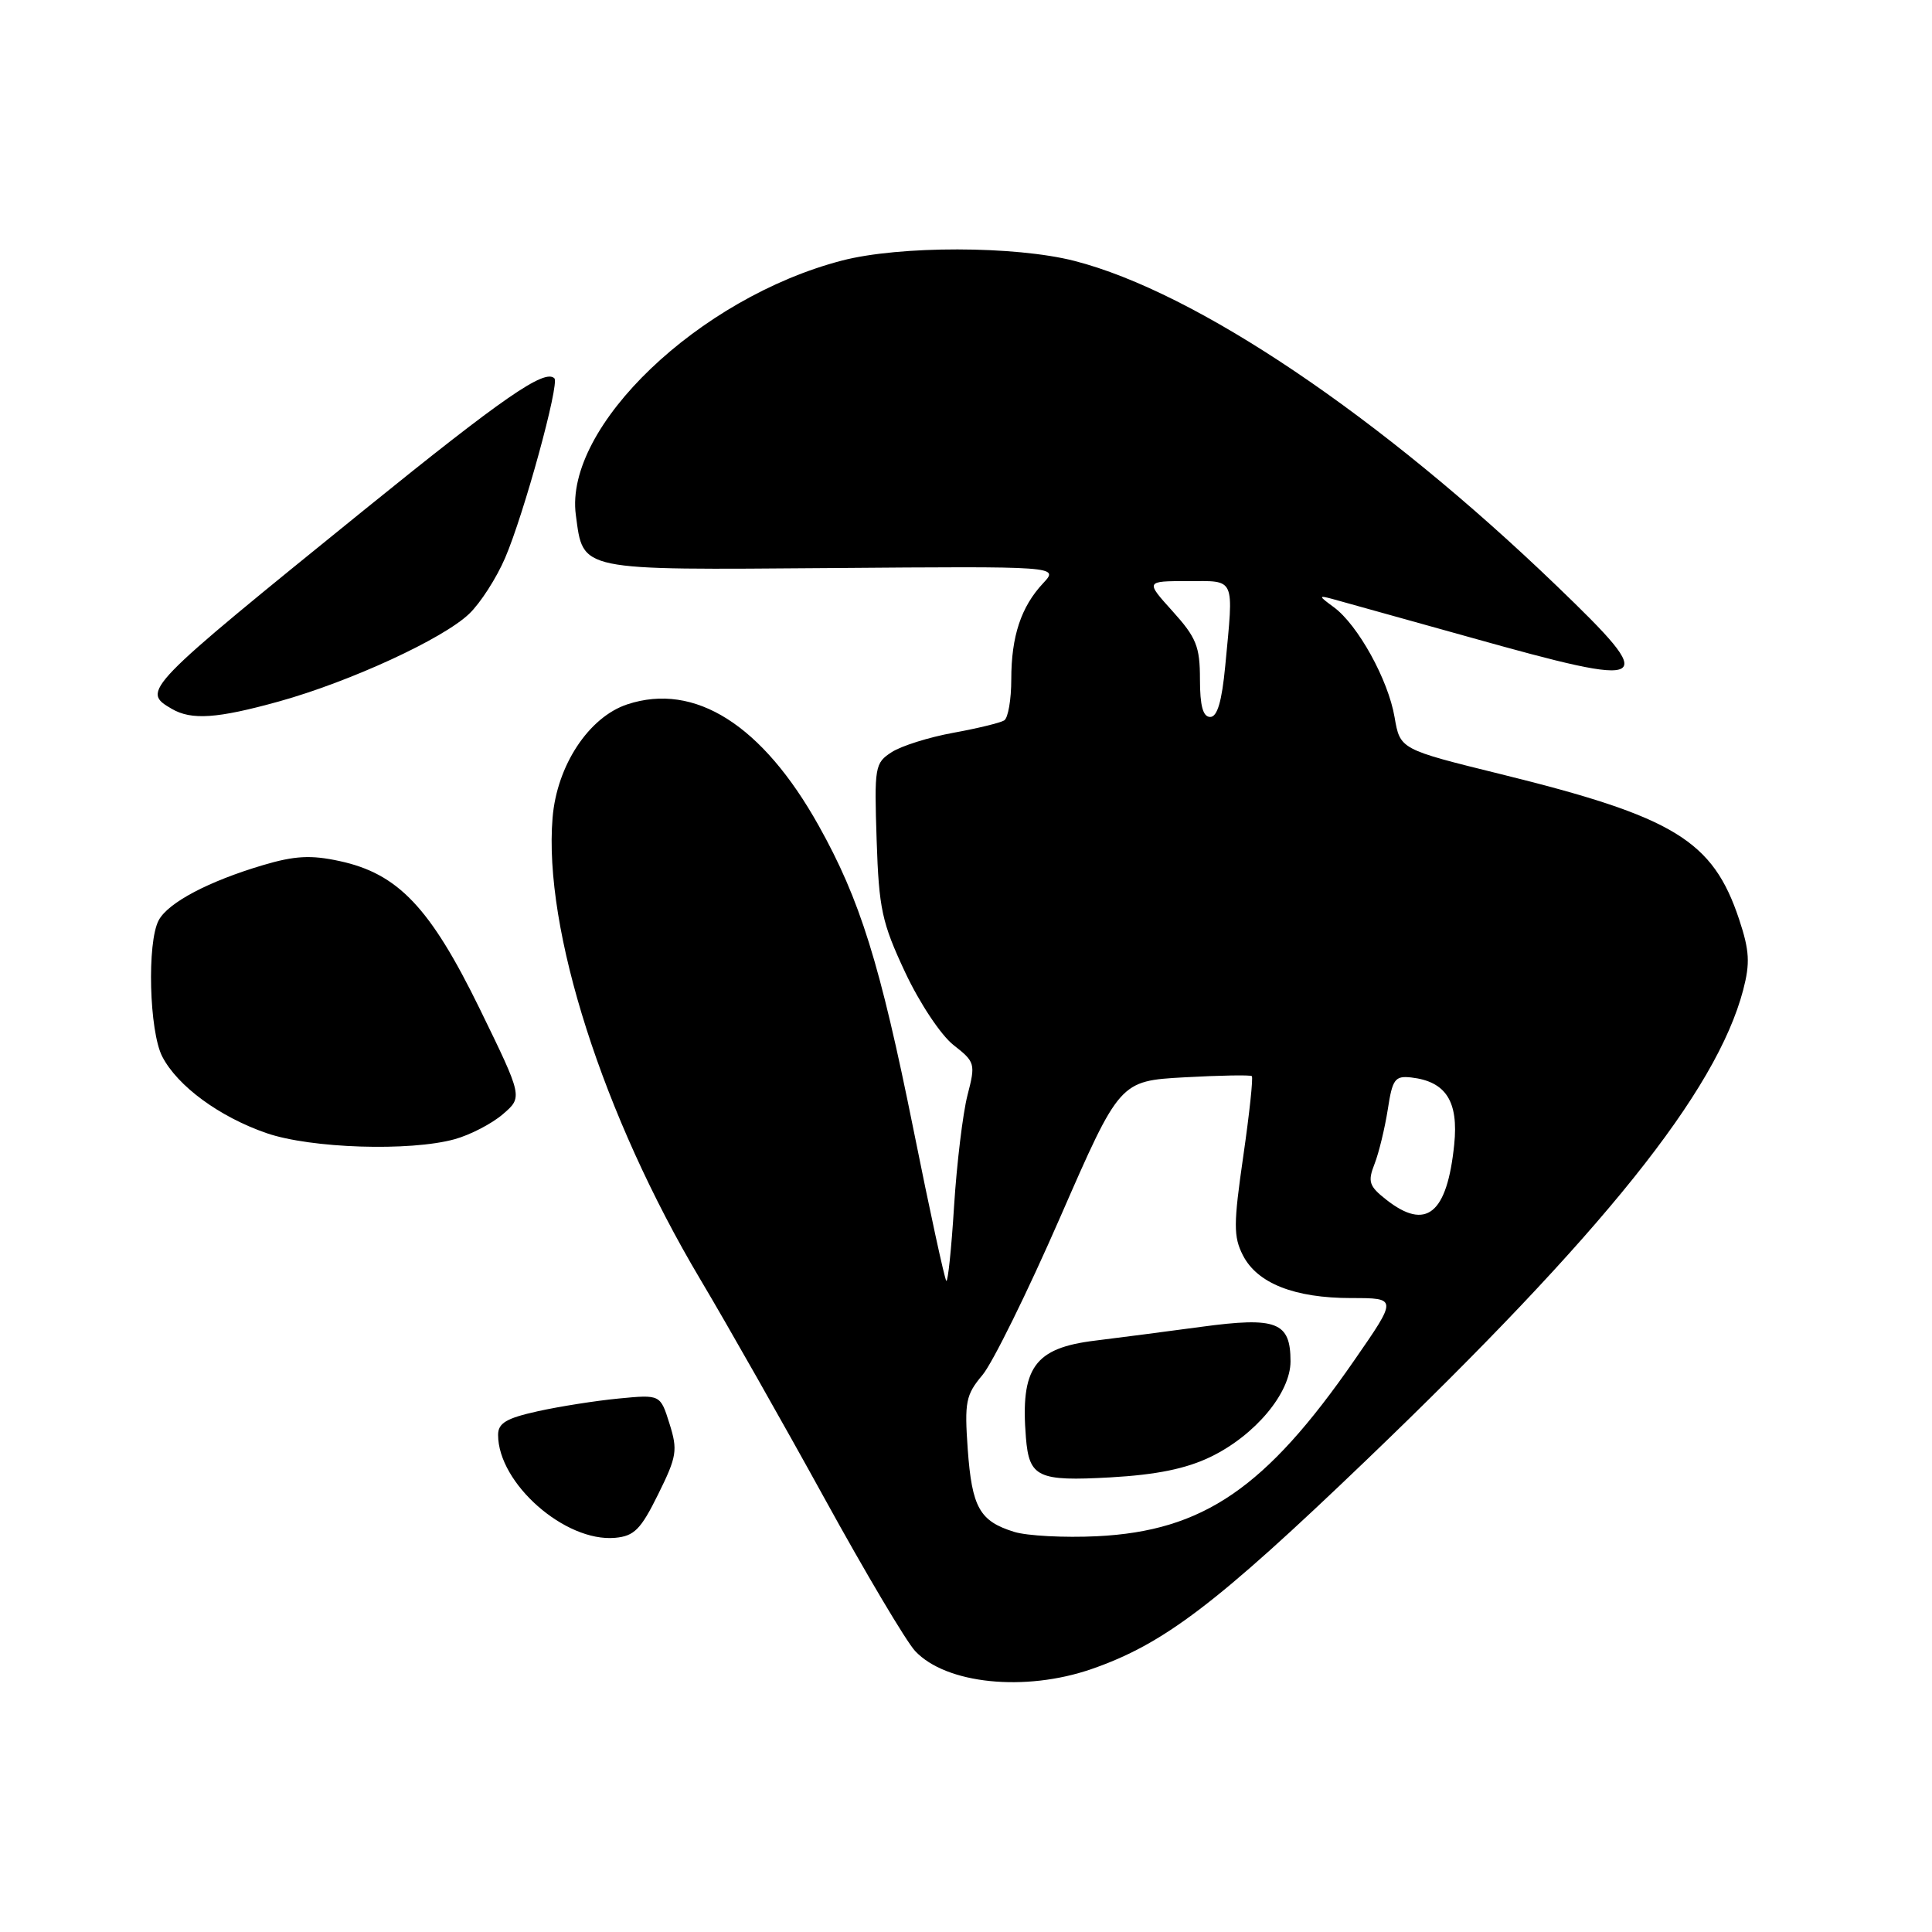<?xml version="1.0" encoding="UTF-8" standalone="no"?>
<!DOCTYPE svg PUBLIC "-//W3C//DTD SVG 1.1//EN" "http://www.w3.org/Graphics/SVG/1.1/DTD/svg11.dtd" >
<svg xmlns="http://www.w3.org/2000/svg" xmlns:xlink="http://www.w3.org/1999/xlink" version="1.1" viewBox="0 0 256 256">
 <g >
 <path fill="currentColor"
d=" M 144.63 221.16 C 154.17 217.86 161.15 212.56 181.02 193.50 C 212.46 163.34 227.43 144.66 230.98 131.18 C 231.91 127.62 231.82 125.97 230.45 121.84 C 226.97 111.36 221.86 108.25 198.91 102.59 C 185.52 99.29 185.52 99.29 184.79 95.04 C 183.95 90.07 179.92 82.79 176.73 80.45 C 174.71 78.97 174.69 78.87 176.50 79.35 C 177.60 79.65 185.82 81.94 194.76 84.44 C 219.26 91.31 220.02 90.86 206.29 77.65 C 182.94 55.18 158.48 38.70 142.36 34.57 C 134.51 32.56 119.18 32.54 111.55 34.53 C 92.61 39.46 74.74 56.55 76.30 68.23 C 77.31 75.72 76.39 75.53 110.21 75.27 C 140.32 75.03 140.32 75.03 138.23 77.27 C 135.30 80.39 134.00 84.31 134.00 90.01 C 134.00 92.69 133.58 95.14 133.06 95.46 C 132.54 95.78 129.50 96.52 126.31 97.10 C 123.11 97.68 119.45 98.83 118.16 99.66 C 115.92 101.10 115.84 101.59 116.16 111.33 C 116.46 120.44 116.86 122.26 119.93 128.82 C 121.84 132.90 124.68 137.17 126.34 138.47 C 129.22 140.72 129.28 140.94 128.19 145.15 C 127.58 147.54 126.78 154.14 126.42 159.80 C 126.07 165.47 125.60 169.93 125.39 169.72 C 125.17 169.50 123.21 160.48 121.04 149.67 C 116.60 127.64 113.97 119.22 108.48 109.40 C 101.02 96.05 92.06 90.38 83.12 93.33 C 78.02 95.02 73.79 101.43 73.22 108.35 C 71.99 123.13 79.90 147.84 92.78 169.50 C 96.38 175.55 103.78 188.60 109.23 198.50 C 114.67 208.40 120.09 217.52 121.26 218.77 C 125.35 223.14 135.82 224.21 144.63 221.16 Z  M 87.21 198.00 C 89.69 192.99 89.82 192.16 88.71 188.64 C 87.50 184.78 87.50 184.78 82.00 185.31 C 78.97 185.60 74.14 186.36 71.25 187.00 C 67.09 187.92 66.00 188.57 66.00 190.13 C 66.00 196.55 74.88 204.36 81.50 203.77 C 84.04 203.54 84.91 202.66 87.21 198.00 Z  M 60.25 150.95 C 62.31 150.38 65.18 148.89 66.63 147.64 C 69.27 145.37 69.27 145.37 63.59 133.72 C 57.01 120.25 52.75 115.76 44.97 114.09 C 41.18 113.27 39.04 113.39 34.83 114.64 C 27.63 116.78 22.28 119.60 21.03 121.94 C 19.46 124.87 19.77 136.65 21.50 140.00 C 23.52 143.91 29.07 147.99 35.33 150.15 C 41.19 152.17 54.32 152.59 60.25 150.95 Z  M 36.95 92.95 C 46.37 90.33 58.70 84.66 62.17 81.33 C 63.65 79.92 65.79 76.59 66.93 73.93 C 69.41 68.17 74.17 50.83 73.46 50.13 C 72.18 48.85 66.65 52.68 48.34 67.50 C 18.93 91.32 18.70 91.56 22.75 93.92 C 25.37 95.45 28.76 95.22 36.95 92.95 Z  M 134.38 202.98 C 129.80 201.56 128.79 199.75 128.23 192.04 C 127.79 185.76 127.97 184.83 130.18 182.20 C 131.52 180.61 136.16 171.19 140.49 161.27 C 148.37 143.23 148.37 143.23 156.94 142.75 C 161.65 142.49 165.66 142.42 165.87 142.59 C 166.07 142.76 165.56 147.53 164.74 153.20 C 163.44 162.19 163.43 163.86 164.69 166.33 C 166.59 170.05 171.52 172.00 179.05 172.00 C 185.17 172.00 185.17 172.00 179.45 180.25 C 167.73 197.19 159.42 202.87 145.35 203.56 C 141.03 203.77 136.09 203.51 134.38 202.98 Z  M 160.42 193.04 C 166.30 190.19 171.00 184.58 171.00 180.39 C 171.00 175.17 169.17 174.46 159.18 175.81 C 154.41 176.45 148.07 177.28 145.10 177.64 C 137.05 178.62 135.19 181.23 135.94 190.50 C 136.37 195.76 137.52 196.30 147.14 195.76 C 153.28 195.41 157.17 194.61 160.42 193.04 Z  M 183.68 158.96 C 181.40 157.17 181.21 156.58 182.14 154.21 C 182.72 152.72 183.50 149.47 183.89 147.00 C 184.50 142.99 184.84 142.53 186.99 142.77 C 191.59 143.30 193.28 145.93 192.69 151.66 C 191.75 160.87 188.97 163.12 183.68 158.96 Z  M 159.00 90.00 C 159.00 85.67 158.52 84.48 155.38 81.00 C 151.77 77.00 151.77 77.00 157.38 77.00 C 163.78 77.00 163.48 76.31 162.35 88.25 C 161.90 92.95 161.30 95.00 160.36 95.00 C 159.40 95.00 159.00 93.54 159.00 90.00 Z "/>
</g>
</svg>